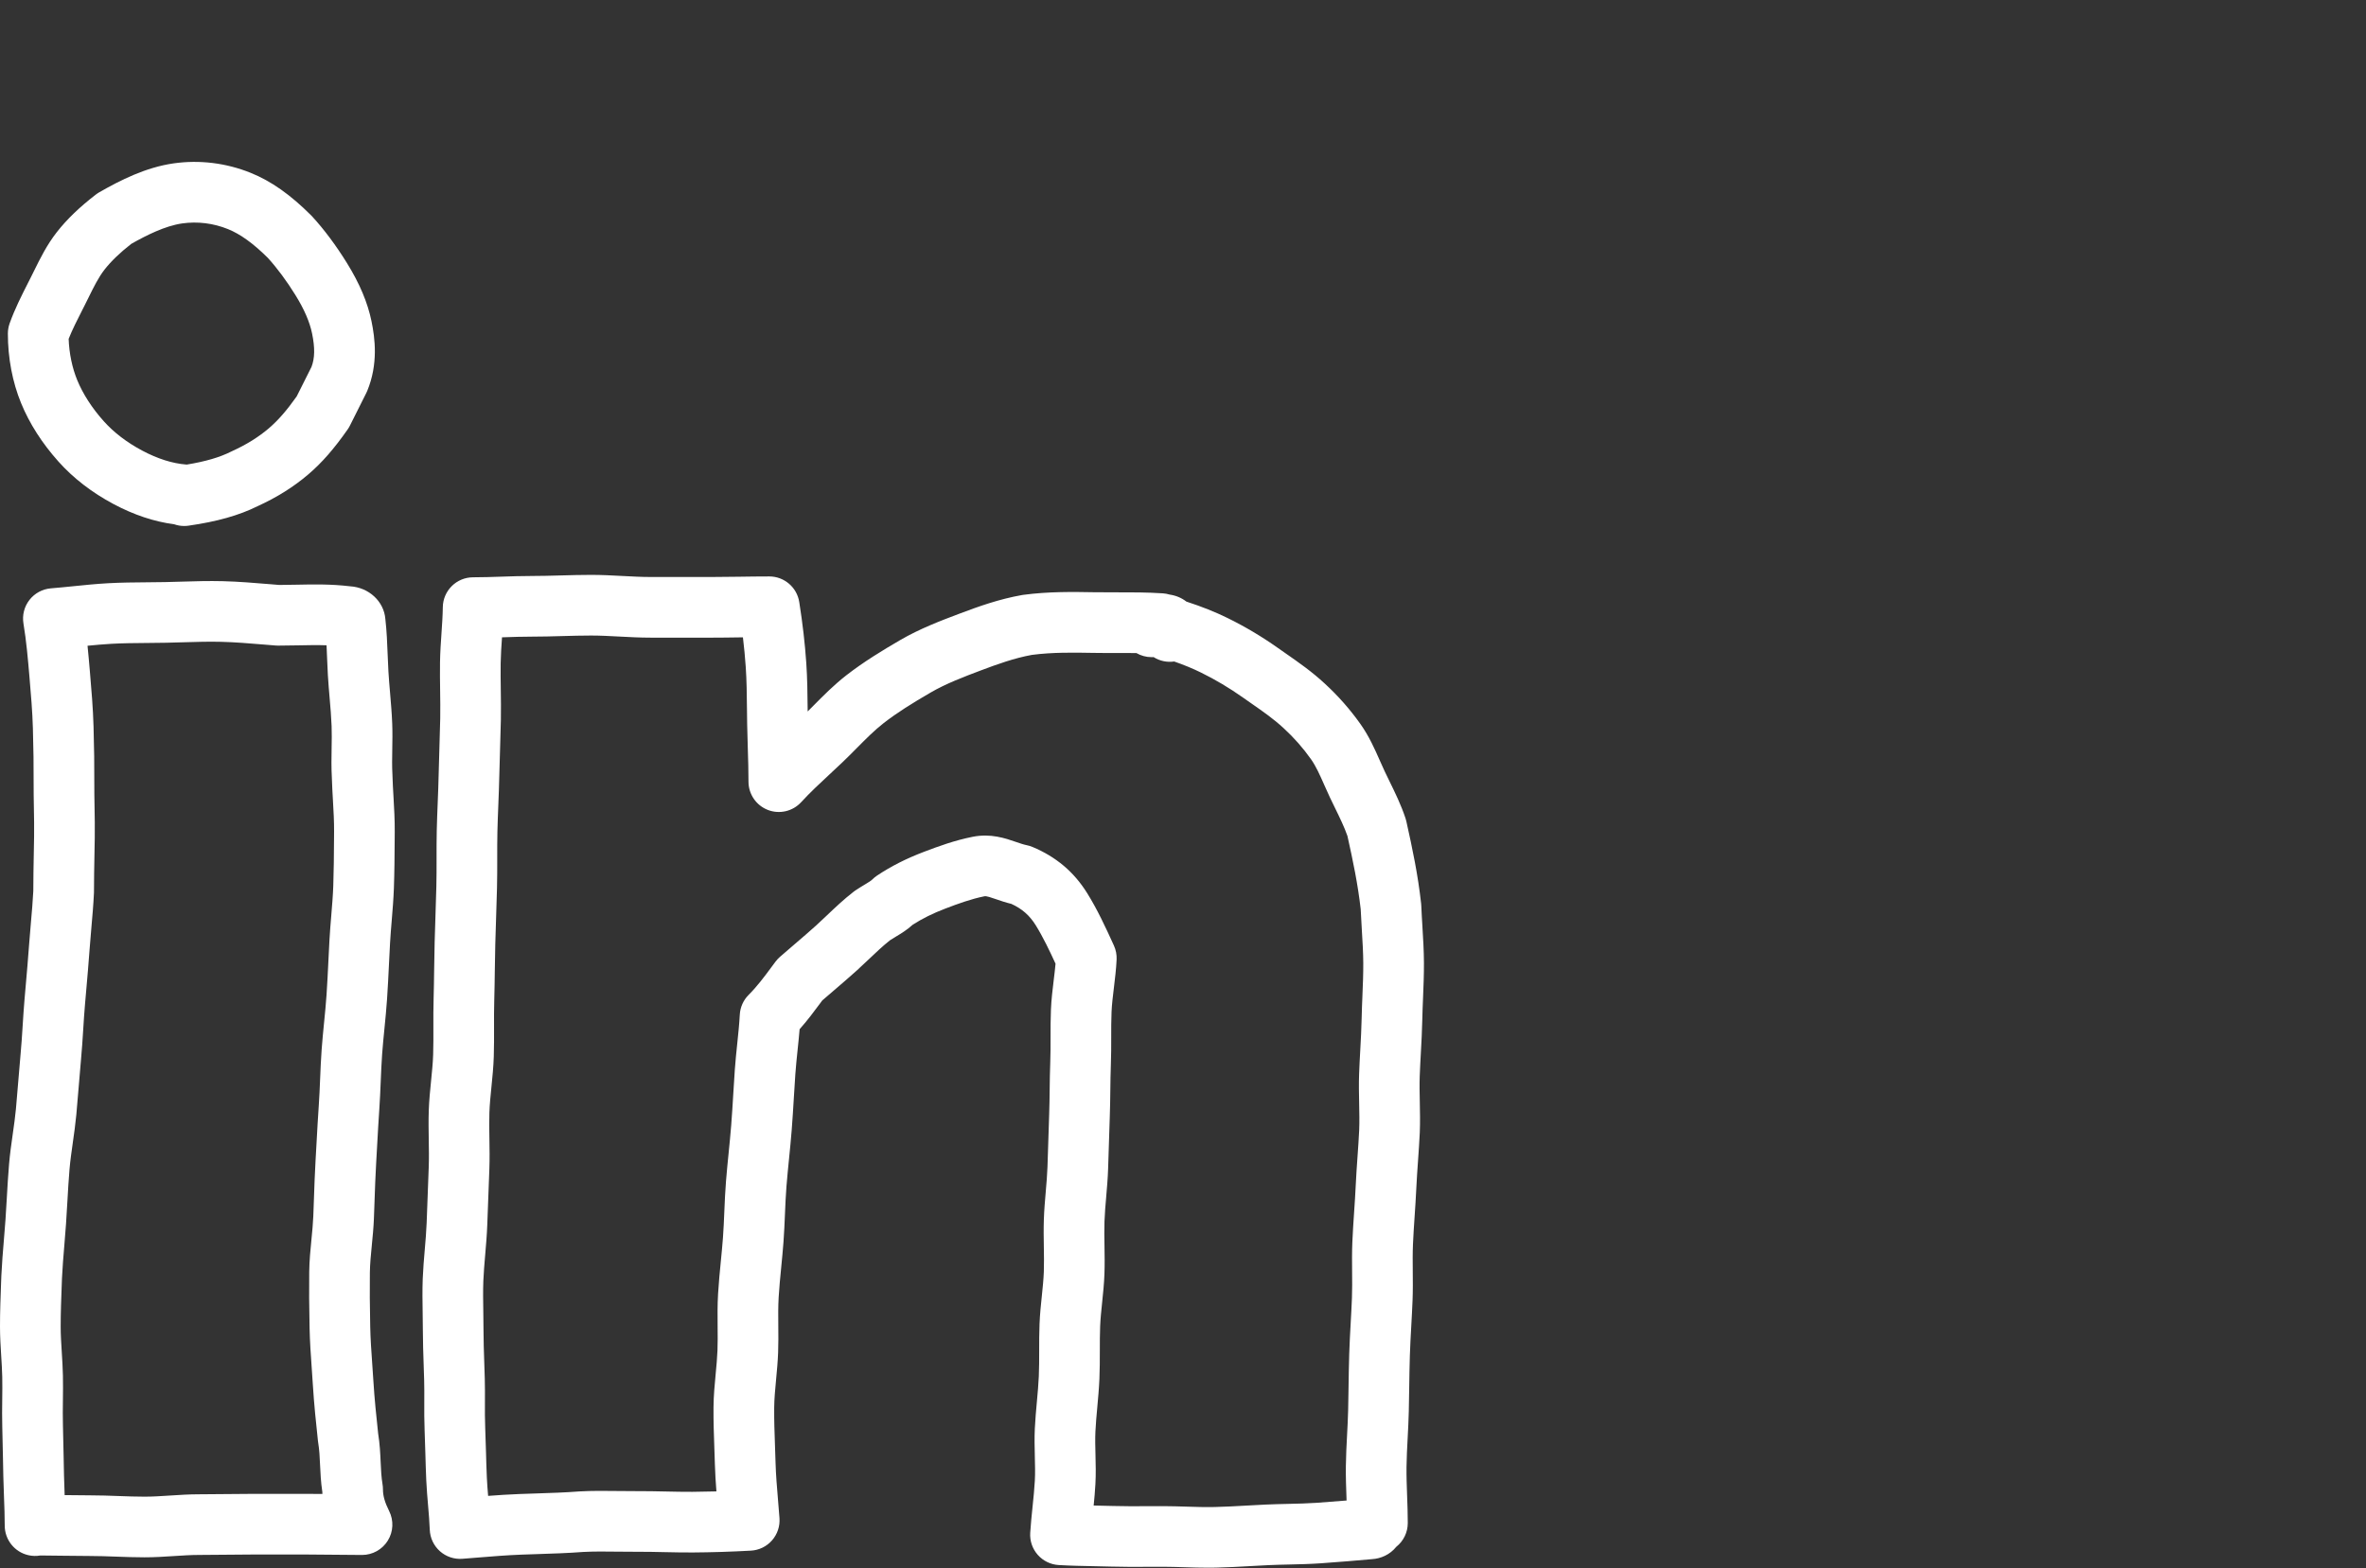 <svg width="780" height="517" xmlns="http://www.w3.org/2000/svg">

 <rect width="100%" height="100%" fill="#333333" stroke="none"/>

 <g>
  <title>background</title>
  <rect fill="none" id="canvas_background" height="519" width="782" y="-1" x="-1"/>
 </g>
 <g>
  <title>Layer 1</title>
  <path fill="#ffffff" id="svg_2" d="m129.39,255.737c-0.003,-0.104 -0.007,-0.208 -0.013,-0.311c-0.157,-2.666 -0.108,-5.448 -0.057,-8.393c0.048,-2.727 0.097,-5.547 -0.017,-8.458c-0.136,-3.457 -0.427,-6.847 -0.708,-10.126c-0.209,-2.445 -0.408,-4.754 -0.544,-7.067c-0.108,-1.831 -0.179,-3.667 -0.25,-5.504c-0.147,-3.812 -0.3,-7.751 -0.762,-11.796c-0.46,-5.778 -5.425,-10.397 -11.603,-10.77c-6.362,-0.759 -12.082,-0.641 -17.617,-0.529c-1.878,0.039 -3.787,0.078 -5.758,0.083c-1.043,-0.084 -2.085,-0.171 -3.125,-0.257c-5.045,-0.419 -10.262,-0.853 -15.501,-0.988c-4.637,-0.117 -9.198,0.02 -13.607,0.154c-1.797,0.055 -3.592,0.109 -5.386,0.146c-2.03,0.042 -4.063,0.057 -6.098,0.073c-4.149,0.033 -8.44,0.066 -12.788,0.31c-3.84,0.215 -7.661,0.603 -11.356,0.979c-2.44,0.248 -4.962,0.504 -7.398,0.699c-2.792,0.224 -5.361,1.607 -7.084,3.814c-1.723,2.207 -2.442,5.036 -1.981,7.798c0.956,5.738 1.478,11.814 1.938,17.174l0.031,0.361c0.505,5.892 0.982,11.458 1.141,17.051c0.191,6.805 0.267,12.43 0.239,17.702c-0.015,2.865 0.036,5.719 0.086,8.48c0.059,3.273 0.114,6.365 0.068,9.463c-0.028,1.918 -0.065,3.837 -0.102,5.756c-0.076,3.978 -0.155,8.089 -0.158,12.182c-0.167,3.399 -0.467,6.8 -0.784,10.395c-0.214,2.433 -0.428,4.865 -0.602,7.301c-0.325,4.572 -0.738,9.264 -1.136,13.801l-0.366,4.183c-0.253,2.925 -0.438,5.849 -0.616,8.677c-0.206,3.253 -0.399,6.325 -0.688,9.407c-0.289,3.076 -0.537,6.157 -0.785,9.242c-0.239,2.965 -0.477,5.932 -0.754,8.899c-0.248,2.655 -0.631,5.344 -1.037,8.19c-0.458,3.211 -0.931,6.532 -1.223,9.961c-0.32,3.759 -0.535,7.525 -0.742,11.168c-0.136,2.384 -0.271,4.77 -0.437,7.153c-0.156,2.252 -0.345,4.505 -0.534,6.76c-0.315,3.774 -0.642,7.678 -0.83,11.721l-0.081,2.148c-0.18,4.755 -0.366,9.672 -0.365,14.63c0,3.322 0.203,6.55 0.399,9.671c0.152,2.415 0.295,4.696 0.344,6.948c0.053,2.434 0.023,4.885 -0.008,7.48c-0.035,2.919 -0.072,5.938 0.017,9.004c0.1,3.448 0.164,6.892 0.228,10.329c0.038,2.001 0.075,4.001 0.119,5.997c0.049,2.221 0.133,4.438 0.217,6.648c0.125,3.304 0.244,6.424 0.244,9.522c0,4.658 3.222,8.714 7.761,9.759c1.341,0.31 2.688,0.333 3.977,0.103c2.408,0.012 4.815,0.046 7.224,0.08c3.047,0.043 6.094,0.086 9.142,0.086c2.818,0 5.644,0.103 8.636,0.212c3.039,0.111 6.182,0.226 9.364,0.226c3.326,0 6.542,-0.21 9.651,-0.413c2.918,-0.19 5.675,-0.37 8.349,-0.37c3.04,0 6.08,-0.036 9.12,-0.072c2.96,-0.036 5.92,-0.071 8.88,-0.071l18,0.007c2.958,0 5.839,0.036 8.721,0.072c2.963,0.036 5.927,0.073 8.969,0.073c3.466,0 6.685,-1.795 8.506,-4.743c1.822,-2.947 1.988,-6.629 0.438,-9.729c-1.435,-2.87 -2.047,-5.017 -2.047,-7.178c0,-0.551 -0.045,-1.101 -0.136,-1.644c-0.401,-2.406 -0.508,-4.799 -0.622,-7.332c-0.125,-2.792 -0.267,-5.946 -0.825,-9.422c-0.602,-5.579 -1.215,-11.505 -1.574,-17.38c-0.115,-1.869 -0.246,-3.736 -0.378,-5.602c-0.298,-4.217 -0.579,-8.199 -0.661,-12.165c-0.146,-7.049 -0.184,-12.727 -0.117,-17.867c0.038,-2.892 0.333,-5.898 0.646,-9.081c0.28,-2.841 0.569,-5.779 0.688,-8.819c0.075,-1.899 0.14,-3.798 0.206,-5.696c0.14,-4.049 0.284,-8.235 0.519,-12.288c0.11,-1.909 0.216,-3.819 0.321,-5.728c0.223,-4.052 0.454,-8.241 0.735,-12.322c0.212,-3.076 0.34,-6.141 0.463,-9.104c0.13,-3.126 0.252,-6.079 0.465,-9.032c0.201,-2.771 0.474,-5.521 0.762,-8.433c0.313,-3.163 0.637,-6.435 0.861,-9.736c0.263,-3.876 0.452,-7.772 0.635,-11.542c0.109,-2.249 0.218,-4.498 0.343,-6.748c0.137,-2.477 0.342,-4.947 0.559,-7.563c0.29,-3.496 0.59,-7.111 0.72,-10.793c0.186,-5.26 0.221,-10.55 0.255,-15.666l0.02,-2.812c0.03,-3.923 -0.191,-7.75 -0.405,-11.451c-0.144,-2.448 -0.277,-4.763 -0.341,-7.077zm-19.275,21.21c-0.033,4.975 -0.067,10.119 -0.243,15.093c-0.113,3.208 -0.381,6.432 -0.664,9.845c-0.219,2.636 -0.445,5.36 -0.597,8.11c-0.127,2.295 -0.238,4.59 -0.35,6.885c-0.178,3.675 -0.362,7.475 -0.612,11.158c-0.203,2.992 -0.498,5.968 -0.81,9.118c-0.289,2.913 -0.587,5.925 -0.807,8.962c-0.235,3.261 -0.37,6.506 -0.5,9.644c-0.123,2.96 -0.239,5.755 -0.432,8.56c-0.291,4.219 -0.526,8.479 -0.752,12.598c-0.104,1.89 -0.208,3.78 -0.318,5.671c-0.248,4.287 -0.396,8.592 -0.54,12.756c-0.064,1.866 -0.128,3.733 -0.202,5.602c-0.096,2.45 -0.345,4.973 -0.607,7.644c-0.34,3.46 -0.693,7.038 -0.741,10.782c-0.069,5.37 -0.032,11.261 0.119,18.539c0.092,4.463 0.405,8.884 0.707,13.159c0.127,1.804 0.255,3.608 0.365,5.415c0.392,6.397 1.045,12.685 1.682,18.576c0.021,0.19 0.047,0.381 0.079,0.569c0.401,2.406 0.508,4.799 0.622,7.332c0.119,2.662 0.253,5.653 0.75,8.938c0.006,0.224 0.014,0.446 0.025,0.669c-1.527,-0.015 -3.065,-0.024 -4.624,-0.024l-18,-0.007c-3.04,0 -6.08,0.036 -9.12,0.072c-2.96,0.035 -5.92,0.071 -8.88,0.071c-3.326,0 -6.542,0.21 -9.651,0.413c-2.918,0.19 -5.675,0.37 -8.349,0.37c-2.818,0 -5.644,-0.104 -8.636,-0.212c-3.039,-0.111 -6.182,-0.226 -9.364,-0.226c-2.784,0 -5.568,-0.037 -8.353,-0.077c-0.003,-0.077 -0.006,-0.154 -0.009,-0.231c-0.08,-2.105 -0.161,-4.216 -0.207,-6.331c-0.043,-1.973 -0.08,-3.949 -0.117,-5.928c-0.065,-3.507 -0.13,-7.021 -0.233,-10.537c-0.077,-2.655 -0.044,-5.339 -0.01,-8.181c0.033,-2.648 0.066,-5.388 0.005,-8.161c-0.058,-2.659 -0.221,-5.256 -0.379,-7.767c-0.185,-2.942 -0.36,-5.721 -0.36,-8.417c-0.001,-4.579 0.178,-9.304 0.351,-13.872l0.077,-2.069c0.167,-3.579 0.463,-7.13 0.778,-10.89c0.196,-2.348 0.392,-4.693 0.555,-7.04c0.171,-2.468 0.312,-4.937 0.452,-7.403c0.208,-3.665 0.405,-7.127 0.702,-10.605c0.244,-2.865 0.658,-5.768 1.095,-8.839c0.421,-2.957 0.856,-6.015 1.149,-9.15c0.286,-3.052 0.531,-6.105 0.777,-9.156c0.241,-2.996 0.481,-5.989 0.762,-8.977c0.318,-3.386 0.531,-6.757 0.736,-10.017c0.179,-2.839 0.349,-5.521 0.582,-8.215l0.363,-4.153c0.406,-4.618 0.826,-9.395 1.163,-14.133c0.166,-2.322 0.371,-4.643 0.575,-6.964c0.327,-3.712 0.666,-7.552 0.85,-11.431c0.007,-0.158 0.011,-0.317 0.011,-0.476c0,-3.981 0.079,-8.08 0.155,-12.042c0.037,-1.948 0.074,-3.895 0.104,-5.843c0.05,-3.426 -0.011,-6.829 -0.07,-10.119c-0.05,-2.769 -0.097,-5.383 -0.083,-8.015c0.029,-5.5 -0.049,-11.336 -0.247,-18.373c-0.175,-6.167 -0.699,-12.282 -1.206,-18.194l-0.031,-0.362c-0.222,-2.582 -0.457,-5.319 -0.748,-8.144c2.678,-0.265 5.262,-0.499 7.822,-0.642c3.867,-0.217 7.732,-0.247 11.825,-0.279c2.118,-0.017 4.234,-0.033 6.349,-0.076c1.861,-0.038 3.724,-0.095 5.587,-0.152c4.324,-0.132 8.407,-0.255 12.484,-0.151c4.667,0.12 9.375,0.512 14.358,0.926c1.195,0.1 2.392,0.199 3.59,0.295c0.266,0.021 0.531,0.032 0.797,0.032c2.285,0 4.459,-0.044 6.563,-0.087c3.33,-0.069 6.379,-0.131 9.424,-0.019c0.062,1.274 0.112,2.571 0.163,3.893c0.077,1.971 0.154,3.94 0.27,5.906c0.152,2.58 0.371,5.131 0.583,7.599c0.274,3.193 0.533,6.209 0.65,9.202c0.092,2.343 0.049,4.762 0.004,7.324c-0.055,3.141 -0.111,6.387 0.079,9.757c0.073,2.562 0.219,5.086 0.36,7.529c0.204,3.536 0.397,6.875 0.373,10.146l-0.02,2.827z"/>
  <path fill="#ffffff" id="svg_3" d="m468.931,305.509c-0.14,-2.274 -0.283,-4.626 -0.374,-6.9c-0.01,-0.235 -0.027,-0.47 -0.054,-0.704c-1.064,-9.586 -2.838,-17.957 -4.876,-27.126c-0.074,-0.335 -0.166,-0.667 -0.275,-0.994c-1.476,-4.428 -3.403,-8.368 -5.268,-12.178c-0.536,-1.096 -1.071,-2.189 -1.591,-3.289c-0.556,-1.175 -1.081,-2.368 -1.608,-3.56c-1.658,-3.754 -3.538,-8.008 -6.352,-11.985c-3.437,-4.859 -7.422,-9.378 -11.798,-13.389c-4.231,-3.929 -8.614,-6.979 -12.852,-9.93c-0.837,-0.583 -1.67,-1.162 -2.494,-1.745c-5.454,-3.852 -10.929,-7.109 -16.737,-9.957c-4.065,-1.993 -8.366,-3.713 -13.533,-5.398c-1.546,-1.2 -3.42,-2.006 -5.521,-2.313c-0.715,-0.217 -1.465,-0.356 -2.241,-0.408c-5.277,-0.351 -10.35,-0.34 -15.264,-0.332c-2.516,0.007 -4.889,0.01 -7.273,-0.031c-7.069,-0.12 -15.079,-0.26 -23.472,0.858c-0.14,0.019 -0.279,0.041 -0.418,0.065c-7.569,1.336 -14.365,3.775 -20.676,6.16c-6.096,2.302 -13.004,4.912 -19.54,8.718c-5.821,3.39 -11.994,7.139 -17.697,11.576c-4.03,3.135 -7.469,6.605 -10.795,9.961c-0.666,0.672 -1.315,1.329 -1.959,1.97c-0.003,-0.352 -0.007,-0.703 -0.011,-1.054c-0.05,-4.86 -0.101,-9.886 -0.448,-14.955c-0.44,-6.418 -1.198,-12.982 -2.316,-20.068c-0.768,-4.861 -4.957,-8.44 -9.878,-8.44c-3.364,0 -6.721,0.048 -9.967,0.095c-3.151,0.046 -6.41,0.093 -9.582,0.093l-19.601,-0.006c-3.001,0 -6.045,-0.162 -9.267,-0.333c-3.341,-0.178 -6.796,-0.362 -10.329,-0.362c-3.395,0 -6.78,0.094 -10.055,0.185c-3.294,0.091 -6.406,0.178 -9.547,0.178c-3.414,0 -6.729,0.112 -9.934,0.221c-3.203,0.108 -6.228,0.211 -9.351,0.211c-5.47,0 -9.925,4.396 -9.999,9.865c-0.038,2.838 -0.232,5.646 -0.438,8.618c-0.211,3.047 -0.429,6.198 -0.481,9.517c-0.05,3.176 -0.006,6.331 0.037,9.382c0.044,3.15 0.086,6.125 0.032,9.107c-0.057,3.155 -0.162,6.399 -0.264,9.537c-0.097,2.979 -0.193,5.959 -0.254,8.94c-0.063,3.081 -0.189,6.262 -0.313,9.337c-0.119,2.98 -0.243,6.062 -0.312,9.136c-0.071,3.135 -0.068,6.264 -0.065,9.289c0.003,3.176 0.006,6.176 -0.069,9.197c-0.082,3.297 -0.189,6.594 -0.298,9.89c-0.094,2.863 -0.188,5.727 -0.264,8.588c-0.082,3.019 -0.123,6.039 -0.164,9.06c-0.042,3.103 -0.085,6.311 -0.176,9.422c-0.094,3.192 -0.085,6.36 -0.077,9.423c0.008,3.14 0.017,6.104 -0.077,9.067c-0.087,2.762 -0.375,5.606 -0.679,8.618c-0.319,3.165 -0.65,6.438 -0.764,9.831c-0.111,3.3 -0.058,6.533 -0.005,9.659c0.051,3.077 0.1,5.983 -0.003,8.838c-0.221,6.156 -0.453,12.313 -0.689,18.471c-0.11,2.884 -0.36,5.796 -0.624,8.88c-0.265,3.098 -0.54,6.302 -0.673,9.604c-0.142,3.829 -0.081,7.615 -0.022,11.277c0.03,1.839 0.06,3.682 0.063,5.526c0.007,3.957 0.142,7.91 0.272,11.733c0.056,1.643 0.112,3.287 0.158,4.93c0.064,2.315 0.054,4.646 0.043,7.114c-0.013,3.061 -0.027,6.225 0.109,9.445c0.107,2.552 0.178,5.103 0.249,7.649c0.08,2.869 0.162,5.836 0.296,8.786c0.128,2.822 0.364,5.572 0.591,8.231c0.24,2.8 0.466,5.445 0.562,8.041c0.101,2.72 1.305,5.28 3.335,7.092c2.029,1.813 4.707,2.715 7.425,2.51c1.59,-0.122 3.194,-0.253 4.809,-0.385c4.857,-0.397 9.879,-0.807 14.773,-0.988c1.688,-0.063 3.376,-0.116 5.06,-0.171c5.001,-0.16 10.172,-0.326 15.217,-0.711c3.574,-0.193 7.276,-0.146 11.191,-0.097c2.181,0.028 4.369,0.055 6.563,0.043c2.909,-0.018 5.819,0.045 8.896,0.112c3.076,0.066 6.262,0.133 9.446,0.116c6.123,-0.037 12.747,-0.245 19.157,-0.602c2.677,-0.148 5.183,-1.367 6.953,-3.381c1.771,-2.014 2.659,-4.654 2.465,-7.328c-0.142,-1.949 -0.309,-3.928 -0.476,-5.918c-0.349,-4.137 -0.709,-8.413 -0.819,-12.375c-0.051,-1.855 -0.117,-3.713 -0.184,-5.57c-0.155,-4.337 -0.302,-8.433 -0.263,-12.542c0.027,-2.971 0.319,-6.062 0.629,-9.334c0.269,-2.844 0.547,-5.785 0.664,-8.827c0.115,-3.024 0.087,-5.987 0.06,-8.853c-0.031,-3.291 -0.061,-6.399 0.12,-9.418c0.193,-3.235 0.509,-6.464 0.843,-9.883c0.267,-2.729 0.543,-5.553 0.752,-8.395c0.228,-3.084 0.356,-6.146 0.48,-9.109c0.136,-3.218 0.264,-6.258 0.506,-9.283c0.236,-2.946 0.539,-5.984 0.833,-8.923c0.309,-3.091 0.627,-6.288 0.881,-9.487c0.286,-3.616 0.505,-7.246 0.716,-10.757c0.155,-2.59 0.311,-5.179 0.493,-7.763c0.186,-2.614 0.456,-5.208 0.742,-7.954c0.232,-2.228 0.471,-4.505 0.662,-6.825c2.625,-2.947 4.773,-5.846 6.723,-8.477c0.247,-0.334 0.494,-0.667 0.741,-0.999c1.31,-1.138 2.612,-2.254 3.909,-3.364c2.442,-2.092 4.968,-4.254 7.464,-6.505c1.357,-1.226 2.672,-2.477 3.943,-3.687c2.358,-2.245 4.592,-4.37 7.039,-6.304c0.687,-0.447 1.336,-0.839 2.02,-1.249c1.674,-1.008 3.542,-2.131 5.453,-3.863c3.181,-2.045 6.639,-3.754 10.811,-5.347c4.083,-1.559 8.439,-3.153 12.853,-4.036c0.636,-0.128 2.203,0.415 3.864,0.989c1.47,0.507 3.103,1.071 4.979,1.52c3.522,1.606 6.019,3.796 8.024,7.018c2.417,3.881 4.65,8.565 6.55,12.708c-0.153,1.753 -0.376,3.571 -0.606,5.463c-0.377,3.091 -0.767,6.288 -0.907,9.614c-0.134,3.156 -0.131,6.264 -0.129,9.269c0.003,2.799 0.005,5.442 -0.096,8.061c-0.119,3.082 -0.158,6.153 -0.195,9.124c-0.036,2.828 -0.069,5.499 -0.166,8.189c-0.109,3.024 -0.201,6.05 -0.294,9.076c-0.084,2.737 -0.167,5.475 -0.264,8.218c-0.091,2.625 -0.321,5.296 -0.565,8.125c-0.254,2.947 -0.518,5.995 -0.627,9.128c-0.108,3.113 -0.058,6.153 -0.009,9.094c0.048,2.855 0.093,5.553 -0.003,8.192c-0.094,2.571 -0.37,5.228 -0.664,8.04c-0.308,2.953 -0.626,6.008 -0.75,9.178c-0.118,3.009 -0.119,5.973 -0.121,8.839c-0.001,2.925 -0.002,5.687 -0.119,8.415c-0.118,2.728 -0.37,5.485 -0.637,8.405c-0.26,2.844 -0.528,5.784 -0.674,8.788c-0.154,3.19 -0.076,6.256 -0.001,9.221c0.072,2.825 0.141,5.494 0.002,8.022c-0.154,2.782 -0.444,5.601 -0.751,8.584c-0.288,2.79 -0.585,5.677 -0.771,8.606c-0.169,2.655 0.728,5.269 2.49,7.261c1.763,1.993 4.247,3.201 6.902,3.356c3.901,0.229 7.787,0.305 11.544,0.377c1.935,0.037 3.866,0.073 5.795,0.132c3.977,0.12 7.929,0.1 11.755,0.079c1.841,-0.011 3.68,-0.021 5.521,-0.014c2.234,0.008 4.472,0.076 6.84,0.149c2.559,0.078 5.183,0.159 7.854,0.159c0.854,0 1.715,-0.009 2.578,-0.027c3.803,-0.084 7.577,-0.298 11.228,-0.504c2.001,-0.113 4.002,-0.227 6.007,-0.318c2.244,-0.103 4.482,-0.153 6.854,-0.208c3.367,-0.076 6.85,-0.155 10.377,-0.396c5.9,-0.4 12.012,-0.938 16.957,-1.374c2.882,-0.174 5.896,-1.473 7.979,-4.065c2.377,-1.884 3.789,-4.764 3.789,-7.838c0,-3.031 -0.11,-6.06 -0.218,-8.988c-0.121,-3.315 -0.235,-6.448 -0.197,-9.503c0.038,-3.105 0.202,-6.218 0.376,-9.513c0.15,-2.861 0.306,-5.82 0.374,-8.808c0.059,-2.559 0.097,-5.116 0.135,-7.676c0.052,-3.512 0.105,-7.144 0.216,-10.675c0.101,-3.203 0.276,-6.371 0.463,-9.725c0.156,-2.812 0.318,-5.719 0.43,-8.627c0.122,-3.229 0.093,-6.398 0.065,-9.463c-0.028,-3.11 -0.056,-6.047 0.068,-8.935c0.13,-3.042 0.333,-6.054 0.549,-9.243c0.2,-2.977 0.408,-6.054 0.549,-9.14c0.136,-2.976 0.344,-5.924 0.563,-9.045c0.215,-3.045 0.438,-6.193 0.587,-9.416c0.14,-3.483 0.069,-6.855 0.002,-10.116c-0.062,-2.952 -0.119,-5.74 -0.023,-8.447c0.092,-2.549 0.235,-5.178 0.375,-7.72c0.194,-3.551 0.396,-7.224 0.472,-10.923c0.048,-2.364 0.146,-4.714 0.248,-7.201c0.155,-3.747 0.315,-7.621 0.296,-11.563c-0.021,-4.055 -0.266,-8.06 -0.503,-11.933zm-19.775,22.675c-0.103,2.48 -0.209,5.046 -0.262,7.619c-0.068,3.356 -0.252,6.699 -0.445,10.238c-0.145,2.635 -0.294,5.359 -0.393,8.1c-0.116,3.272 -0.05,6.478 0.015,9.576s0.125,6.025 0.013,8.837c-0.136,2.92 -0.34,5.812 -0.556,8.873c-0.219,3.106 -0.445,6.318 -0.592,9.542c-0.131,2.866 -0.322,5.701 -0.525,8.703c-0.214,3.169 -0.436,6.446 -0.576,9.734c-0.146,3.406 -0.115,6.744 -0.086,9.972c0.027,2.965 0.053,5.765 -0.052,8.522c-0.104,2.73 -0.261,5.549 -0.412,8.274c-0.186,3.325 -0.376,6.765 -0.484,10.211c-0.116,3.695 -0.171,7.411 -0.224,11.005c-0.037,2.505 -0.074,5.009 -0.131,7.514c-0.062,2.689 -0.203,5.373 -0.353,8.213c-0.177,3.349 -0.358,6.811 -0.401,10.318c-0.044,3.542 0.085,7.068 0.209,10.479c0.01,0.273 0.02,0.546 0.029,0.817c-3.421,0.289 -6.631,0.543 -9.906,0.766c-3.079,0.209 -6.187,0.28 -9.476,0.355c-2.38,0.054 -4.841,0.11 -7.313,0.224c-2.075,0.095 -4.148,0.211 -6.222,0.328c-3.642,0.206 -7.081,0.4 -10.541,0.477c-3.039,0.072 -6.117,-0.025 -9.377,-0.127c-2.397,-0.073 -4.877,-0.149 -7.387,-0.158c-0.41,-0.001 -0.82,-0.002 -1.231,-0.002c-1.487,0 -2.976,0.008 -4.463,0.016c-3.816,0.021 -7.421,0.039 -11.045,-0.069c-1.999,-0.061 -4.006,-0.1 -6.014,-0.139c-0.136,-0.002 -0.271,-0.005 -0.407,-0.008c0.23,-2.312 0.443,-4.675 0.577,-7.076c0.184,-3.337 0.102,-6.54 0.022,-9.637c-0.069,-2.721 -0.136,-5.29 -0.017,-7.74c0.125,-2.579 0.363,-5.183 0.614,-7.939c0.276,-3.026 0.563,-6.154 0.7,-9.361c0.137,-3.156 0.138,-6.264 0.139,-9.269c0.001,-2.799 0.003,-5.442 0.105,-8.065c0.099,-2.523 0.37,-5.128 0.658,-7.886c0.314,-3.02 0.641,-6.142 0.758,-9.388c0.115,-3.169 0.064,-6.262 0.015,-9.252c-0.047,-2.812 -0.092,-5.467 -0.001,-8.064c0.091,-2.619 0.321,-5.284 0.564,-8.104c0.255,-2.957 0.52,-6.014 0.628,-9.148c0.097,-2.769 0.182,-5.536 0.266,-8.304c0.092,-2.99 0.183,-5.979 0.29,-8.967c0.105,-2.924 0.143,-5.839 0.178,-8.658c0.037,-2.973 0.073,-5.781 0.182,-8.604c0.116,-3.013 0.114,-5.979 0.111,-8.848c-0.002,-2.922 -0.004,-5.682 0.111,-8.407c0.107,-2.536 0.434,-5.209 0.778,-8.039c0.363,-2.98 0.738,-6.061 0.89,-9.256c0.075,-1.586 -0.228,-3.166 -0.884,-4.61c-2.878,-6.331 -5.527,-12.003 -8.826,-17.299c-4.361,-7.003 -10.267,-11.985 -18.053,-15.23c-0.607,-0.253 -1.239,-0.446 -1.886,-0.575c-1.038,-0.208 -2.184,-0.604 -3.51,-1.062c-3.528,-1.219 -8.358,-2.889 -14.318,-1.697c-5.93,1.186 -11.186,3.101 -16.063,4.962c-5.899,2.251 -10.808,4.741 -15.448,7.833c-0.548,0.365 -1.06,0.784 -1.525,1.25c-0.451,0.452 -1.12,0.862 -2.469,1.674c-0.854,0.514 -1.918,1.153 -3.104,1.944c-0.203,0.135 -0.401,0.278 -0.594,0.428c-3.349,2.605 -6.14,5.262 -8.839,7.831c-1.231,1.172 -2.395,2.278 -3.553,3.324c-2.303,2.076 -4.621,4.062 -7.075,6.163c-1.611,1.38 -3.231,2.768 -4.86,4.192c-0.523,0.458 -0.998,0.97 -1.415,1.526c-0.48,0.642 -0.957,1.284 -1.435,1.928c-2.366,3.193 -4.602,6.21 -7.453,9.061c-1.742,1.742 -2.779,4.066 -2.914,6.526c-0.17,3.118 -0.496,6.241 -0.841,9.548c-0.291,2.788 -0.592,5.671 -0.801,8.618c-0.188,2.654 -0.348,5.313 -0.507,7.974c-0.206,3.418 -0.418,6.952 -0.689,10.378c-0.237,2.995 -0.546,6.089 -0.845,9.081c-0.303,3.033 -0.616,6.171 -0.867,9.311c-0.273,3.402 -0.415,6.777 -0.553,10.041c-0.123,2.937 -0.24,5.711 -0.443,8.479c-0.192,2.603 -0.444,5.186 -0.712,7.919c-0.337,3.452 -0.687,7.022 -0.902,10.636c-0.221,3.709 -0.188,7.313 -0.154,10.799c0.026,2.753 0.051,5.353 -0.046,7.898c-0.096,2.48 -0.336,5.021 -0.59,7.711c-0.336,3.544 -0.683,7.21 -0.718,11.03c-0.042,4.559 0.119,9.074 0.275,13.441c0.064,1.804 0.129,3.607 0.179,5.41c0.082,2.972 0.276,5.96 0.505,8.91c-2.692,0.077 -5.35,0.124 -7.912,0.14c-2.913,0.017 -5.819,-0.045 -8.895,-0.112c-3.076,-0.065 -6.253,-0.133 -9.445,-0.116c-2.066,0.011 -4.132,-0.016 -6.19,-0.041c-4.114,-0.054 -8.371,-0.108 -12.658,0.131c-0.071,0.004 -0.141,0.009 -0.212,0.014c-4.635,0.356 -9.396,0.51 -14.438,0.672c-1.716,0.055 -3.437,0.11 -5.158,0.174c-3.499,0.13 -6.958,0.358 -10.355,0.617c-0.174,-2.069 -0.33,-4.059 -0.42,-6.041c-0.126,-2.773 -0.206,-5.649 -0.283,-8.43c-0.073,-2.645 -0.147,-5.291 -0.258,-7.939c-0.117,-2.758 -0.105,-5.555 -0.092,-8.517c0.011,-2.517 0.022,-5.118 -0.051,-7.756c-0.047,-1.687 -0.104,-3.372 -0.162,-5.057c-0.131,-3.832 -0.254,-7.452 -0.26,-11.083c-0.003,-1.94 -0.034,-3.88 -0.065,-5.815c-0.057,-3.558 -0.111,-6.917 0.01,-10.181c0.114,-2.819 0.358,-5.663 0.616,-8.674c0.272,-3.179 0.554,-6.466 0.682,-9.821c0.237,-6.173 0.469,-12.345 0.691,-18.516c0.122,-3.381 0.066,-6.69 0.013,-9.891c-0.05,-3.012 -0.098,-5.855 -0.003,-8.652c0.092,-2.725 0.375,-5.527 0.675,-8.495c0.325,-3.218 0.661,-6.544 0.77,-9.997c0.104,-3.306 0.095,-6.583 0.087,-9.753c-0.009,-3.039 -0.017,-5.909 0.068,-8.783c0.095,-3.27 0.14,-6.557 0.183,-9.735c0.04,-2.931 0.079,-5.861 0.159,-8.791c0.076,-2.824 0.168,-5.648 0.261,-8.473c0.11,-3.35 0.22,-6.699 0.303,-10.049c0.081,-3.279 0.078,-6.55 0.075,-9.712c-0.003,-3.044 -0.006,-5.919 0.06,-8.818c0.065,-2.901 0.185,-5.895 0.301,-8.789c0.127,-3.173 0.258,-6.454 0.325,-9.73c0.059,-2.9 0.153,-5.799 0.248,-8.699c0.104,-3.208 0.211,-6.525 0.271,-9.824c0.06,-3.302 0.014,-6.58 -0.031,-9.749c-0.042,-3.038 -0.083,-5.908 -0.038,-8.786c0.044,-2.785 0.234,-5.537 0.437,-8.451c0.001,-0.023 0.003,-0.046 0.004,-0.069c0.17,-0.006 0.339,-0.012 0.508,-0.017c3.179,-0.108 6.181,-0.209 9.257,-0.209c3.419,0 6.816,-0.094 10.102,-0.186c3.282,-0.091 6.382,-0.177 9.5,-0.177c3.001,0 6.044,0.162 9.266,0.333c3.341,0.178 6.797,0.362 10.33,0.362l19.601,0.006c3.316,0 6.648,-0.048 9.871,-0.095c0.328,-0.005 0.658,-0.009 0.989,-0.014c0.402,3.354 0.711,6.601 0.93,9.797c0.308,4.487 0.354,9.007 0.402,13.791c0.018,1.691 0.035,3.381 0.064,5.068c0.046,2.68 0.127,5.308 0.209,7.916c0.118,3.789 0.229,7.368 0.229,11.012c0,4.124 2.531,7.825 6.374,9.32c3.845,1.494 8.21,0.478 10.997,-2.562c2.926,-3.191 6.095,-6.136 9.449,-9.253c1.359,-1.262 2.726,-2.532 4.093,-3.834c1.649,-1.569 3.23,-3.166 4.761,-4.709c3.011,-3.039 5.854,-5.909 8.867,-8.252c4.508,-3.507 9.449,-6.565 15.481,-10.078c5.097,-2.968 10.915,-5.166 16.543,-7.292c5.362,-2.026 11.08,-4.089 16.879,-5.137c6.835,-0.89 13.663,-0.772 20.274,-0.658c2.577,0.044 5.159,0.04 7.657,0.034c2.216,-0.003 4.372,-0.008 6.507,0.019c1.476,0.859 3.192,1.352 5.023,1.352c0.22,0 0.439,-0.003 0.659,-0.009c2.017,1.273 4.427,1.784 6.779,1.441c3.289,1.147 6.112,2.314 8.748,3.606c4.845,2.375 9.425,5.101 14.002,8.334c0.861,0.608 1.731,1.214 2.605,1.823c3.841,2.674 7.469,5.199 10.719,8.216c3.375,3.094 6.414,6.539 9.03,10.238c1.657,2.342 2.982,5.342 4.386,8.519c0.596,1.348 1.192,2.695 1.819,4.022c0.558,1.18 1.133,2.355 1.709,3.533c1.568,3.206 3.054,6.243 4.103,9.254c1.834,8.27 3.426,15.841 4.366,24.123c0.099,2.361 0.242,4.695 0.38,6.957c0.23,3.765 0.448,7.32 0.467,10.82c0.021,3.475 -0.123,6.951 -0.275,10.632z"/>
  <path fill="#ffffff" id="svg_4" d="m19.296,152.211c4.9,5.475 11.005,10.182 18.148,13.989c6.687,3.564 13.382,5.795 19.938,6.648c1.063,0.376 2.191,0.575 3.34,0.575c0.469,0 0.942,-0.033 1.416,-0.101c9.394,-1.342 16.635,-3.384 22.768,-6.422c6.433,-2.94 11.915,-6.381 16.756,-10.517c4.456,-3.809 8.448,-8.374 12.947,-14.801c0.281,-0.401 0.532,-0.823 0.751,-1.262c0.997,-1.993 1.845,-3.682 2.694,-5.371c0.854,-1.7 1.709,-3.4 2.712,-5.407c0.109,-0.218 0.21,-0.44 0.303,-0.665c3.667,-8.907 2.556,-17.377 1.401,-22.974c-1.27,-6.153 -3.901,-12.401 -8.045,-19.1c-3.638,-5.88 -7.512,-11.076 -11.514,-15.441c-0.098,-0.106 -0.198,-0.211 -0.3,-0.313c-6.865,-6.865 -13.208,-11.333 -19.96,-14.057c-8.089,-3.267 -16.885,-4.348 -25.435,-3.125c-9.189,1.313 -17.527,5.546 -24.472,9.515c-0.395,0.226 -0.774,0.479 -1.135,0.756c-5.354,4.118 -9.562,8.168 -12.864,12.382c-3.284,4.19 -5.518,8.725 -7.49,12.725c-0.378,0.768 -0.756,1.534 -1.139,2.293l-0.86,1.698c-2.15,4.234 -4.373,8.612 -6.079,13.391c-0.385,1.08 -0.583,2.217 -0.583,3.363c0,8.047 1.509,15.979 4.362,22.936c2.762,6.734 6.914,13.223 12.34,19.285zm7.793,-49.92l0.884,-1.744c0.411,-0.815 0.816,-1.637 1.222,-2.459c1.691,-3.432 3.289,-6.673 5.293,-9.231c2.156,-2.751 5.032,-5.52 8.781,-8.451c4.908,-2.777 11.117,-5.93 16.776,-6.739c5.063,-0.724 10.292,-0.077 15.12,1.872c4.075,1.645 8.377,4.752 13.147,9.497c3.067,3.371 6.211,7.615 9.104,12.29c2.89,4.672 4.678,8.8 5.466,12.62c0.972,4.711 0.915,8.132 -0.192,11.027c-0.917,1.833 -1.711,3.415 -2.506,4.997c-0.757,1.507 -1.515,3.014 -2.376,4.734c-3.311,4.669 -6.147,7.917 -9.14,10.476c-3.436,2.936 -7.428,5.418 -12.203,7.589c-0.112,0.051 -0.224,0.104 -0.334,0.159c-3.745,1.873 -8.414,3.238 -14.57,4.25c-0.049,-0.004 -0.099,-0.009 -0.148,-0.013c-4.577,-0.352 -9.476,-1.905 -14.561,-4.615c-5.064,-2.7 -9.321,-5.956 -12.652,-9.678c-3.848,-4.299 -6.87,-8.98 -8.738,-13.537c-1.676,-4.086 -2.646,-8.759 -2.833,-13.609c1.221,-3.057 2.802,-6.169 4.46,-9.435z"/>
 </g>
</svg>